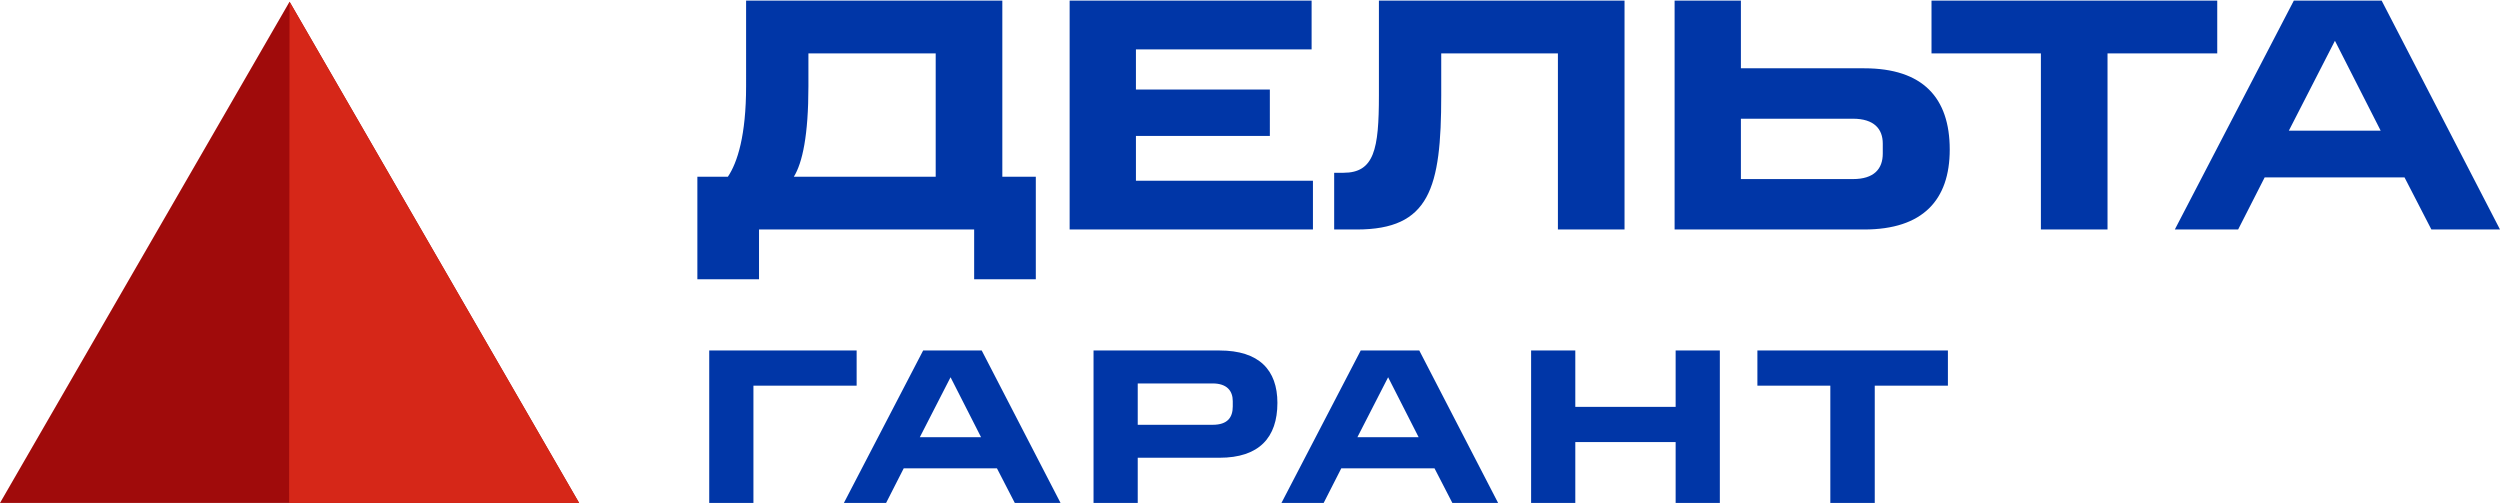<svg id="ГАРАНТ_-_Группа_смарт-объектов" data-name="ГАРАНТ - Группа смарт-объектов" xmlns="http://www.w3.org/2000/svg" width="2888" height="581" viewBox="0 0 2888 581">
  <defs>
    <style>
      .cls-1 {
        fill: #a00b0b;
      }

      .cls-1, .cls-2, .cls-3 {
        fill-rule: evenodd;
      }

      .cls-2 {
        fill: #d62718;
      }

      .cls-3 {
        fill: #0036a7;
      }
    </style>
  </defs>
  <path id="Треугольник_5" data-name="Треугольник 5" class="cls-1" d="M334.5,2L669,581H0Z"/>
  <path id="Треугольник_5_копия_2" data-name="Треугольник 5 копия 2" class="cls-2" d="M334.5,2L669,581H334Z"/>
  <path id="ДЕЛЬТА" class="cls-3" d="M805.6,322.587h71.223V265.113H1125.34v57.474h71.23v-118.4h-38.68V0.733h-296V99.588c0,56.708-9.956,88.127-21.06,104.6H805.6v118.4ZM1080.92,61.656V204.191H917.034c9.956-16.093,16.849-47.9,16.849-104.6V61.656H1080.92ZM1235.64,0.733v264.38h281.07V208.789H1312.23V157.062h154.7V103.42h-154.7V57.058h202.94V0.733H1235.64Zm305.59,198.86v65.52h26.03c84.25,0,97.65-47.512,97.65-154.8V61.656H1799.7V265.113h76.96V0.733H1592.92V110.317c0,62.071-5.36,89.276-40.97,89.276h-10.72ZM1934.5,0.733v264.38h219.03c67.78,0,98.8-34.1,98.8-92.341,0-59.773-31.02-93.874-98.8-93.874H2011.09V0.733H1934.5Zm240.48,176.636c0,17.626-9.96,29.5-34.47,29.5H2011.09V137.138h129.42c24.51,0,34.47,11.878,34.47,28.737v11.494ZM2357.64,61.656V265.113h76.97V61.656h126.75V0.733H2231.28V61.656h126.36ZM2649.82,0.733l-137.47,264.38h73.14l30.64-60.156h161.59l31.02,60.156H2888L2751.3,0.733H2649.82ZM2697.31,47.1l52.84,103.836H2644.08Z"/>
  <path id="ГАРАНТ" class="cls-3" d="M819.3,404.889V581.16h51.062V445.508H989.587V404.889H819.3Zm247.123,0L974.769,581.16h48.761l20.43-40.108H1151.7l20.68,40.108h52.84l-91.14-176.271h-67.66Zm31.66,30.911,35.23,69.231h-70.72Zm165.17-30.911V581.16h51.06V528.789h94.46c45.7,0,66.89-23.247,66.89-63.355,0-38.064-21.19-60.545-66.89-60.545H1263.25Zm160.84,64.632c0,12.774-6.12,21.2-23.23,21.2h-86.55V442.953h86.55c16.59,0,23.23,8.686,23.23,20.437v6.131Zm147.81-64.632L1480.25,581.16h48.76l20.42-40.108h107.74l20.68,40.108h52.85l-91.14-176.271H1571.9Zm31.66,30.911,35.23,69.231h-70.72Zm165.17-30.911V581.16h51.06V510.651H1935.7V581.16h51.06V404.889H1935.7v65.143H1819.79V404.889h-51.06Zm345.66,40.619V581.16h51.32V445.508h84.51V404.889H2030.14v40.619h84.25Z"/>
</svg>
